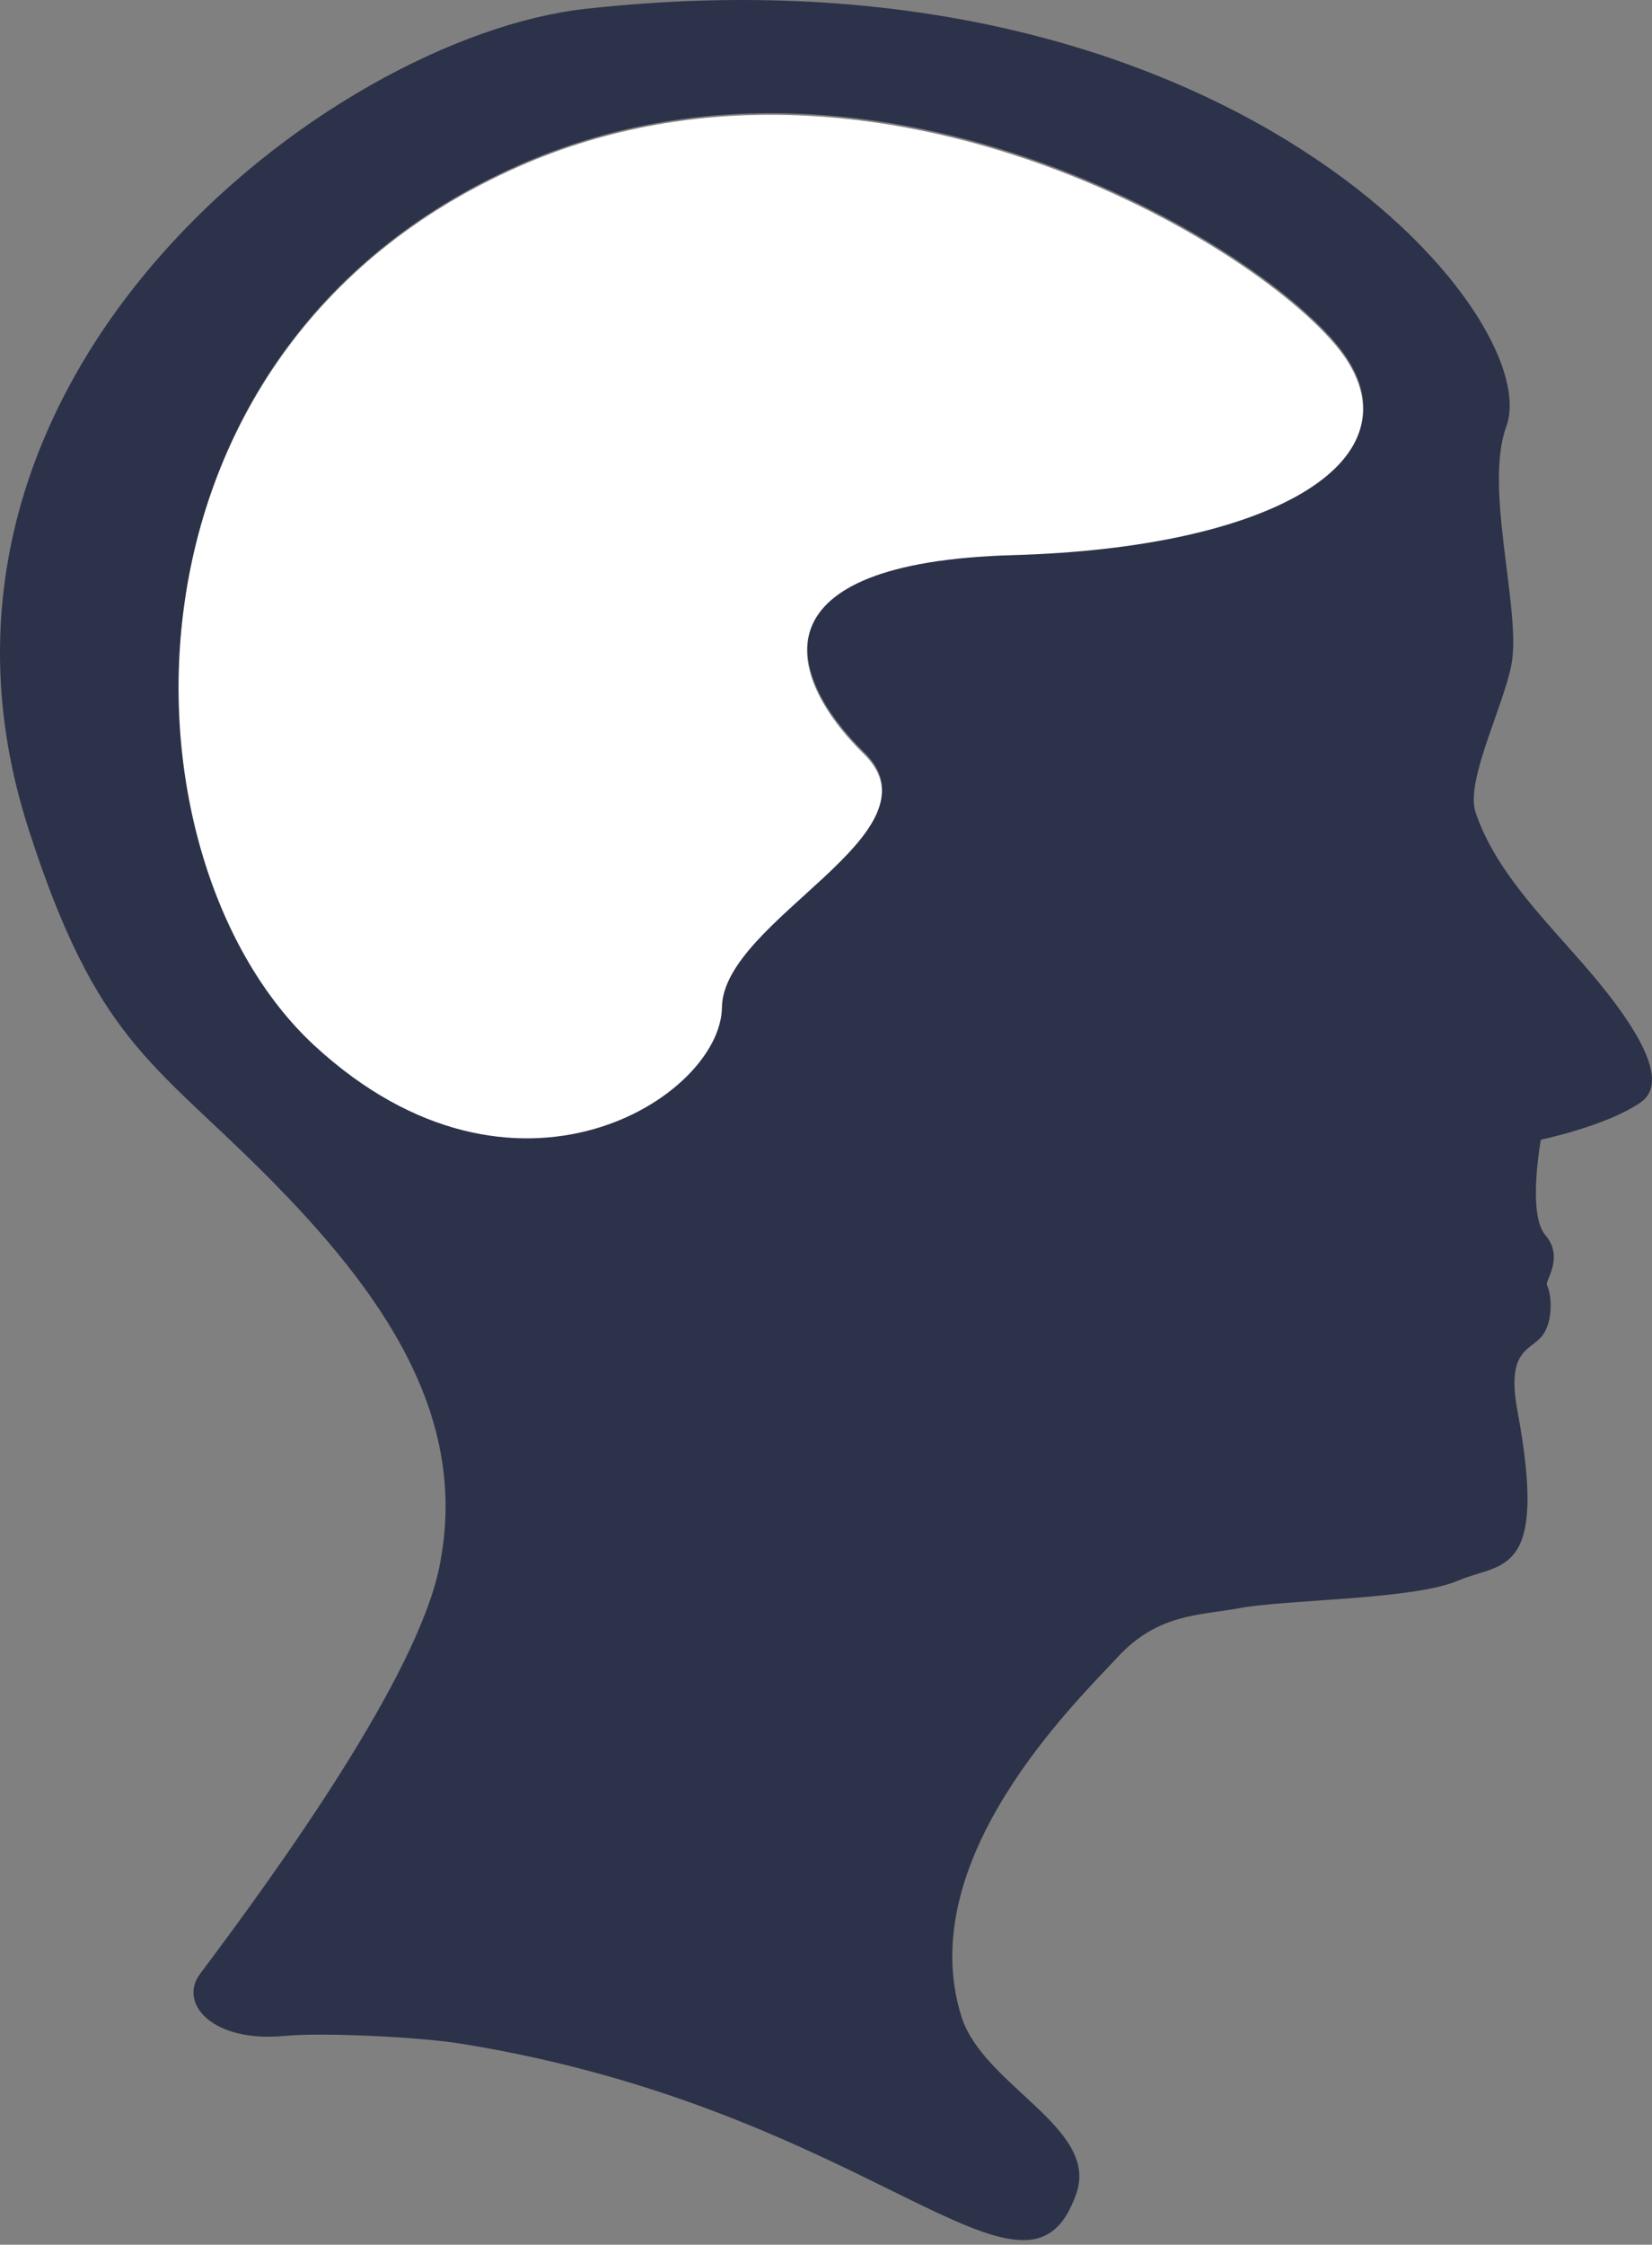 <?xml version="1.0" encoding="utf-8"?>
<!-- Generator: Adobe Illustrator 15.0.2, SVG Export Plug-In . SVG Version: 6.00 Build 0)  -->
<!DOCTYPE svg PUBLIC "-//W3C//DTD SVG 1.1//EN" "http://www.w3.org/Graphics/SVG/1.1/DTD/svg11.dtd">
<svg version="1.1" id="Layer_1" xmlns="http://www.w3.org/2000/svg" xmlns:xlink="http://www.w3.org/1999/xlink" x="0px" y="0px"
	 width="889.303px" height="1207.52px" viewBox="0 0 889.303 1207.52" enable-background="new 0 0 889.303 1207.52"
	 xml:space="preserve">
<rect x="0" y="0" width="889.303" height="1207.52" fill="#808080" stroke="none"/>
<g>
	<path fill="#2C3249" d="M545.365,297.743c-139.227,3.936-123.429,64.527-79.949,107.138
		c43.452,42.605-76.103,88.869-76.643,136.463c-0.533,47.635-111.231,119.611-219.053,20.432
		C61.9,462.564,53.09,188.71,279.469,88.734C473.574,2.999,689.092,137.319,725.111,192.66
		C761.074,248.018,684.571,293.864,545.365,297.743 M852.727,519.119c-21.68-24.948-47.912-50.836-58.418-82.195
		c-5.924-17.638,17.575-61.795,19.866-83.022c3.351-30.913-15.048-92.429-3.334-124.374c21.813-59.4-150.2-263.169-495.883-224.74
		C178.141,19.989-62.941,202.416,15.256,445.642c36.498,113.544,66.722,125.217,127.375,185.875
		c64.394,64.399,110.307,131.171,93.877,211.45c-12.082,59.117-85.821,161.651-128.766,218.801
		c-11.909,15.875,6.473,37.242,45.719,33.414c19.82-1.885,71.186,0.442,94.73,4.208c222.701,35.711,304.768,158.035,331.318,80.289
		c11.985-35.141-50.317-57.786-61.969-94.941c-26.5-84.583,62.174-169.542,84.06-193.268c21.886-23.72,44.701-22.415,65.411-26.36
		c25.143-4.722,94.093-4.531,117.946-14.843c23.159-10.003,48.739-1.068,31.894-91.411c-6.299-33.887,7.717-32.197,13.784-40.864
		c5.718-8.174,4.546-22.173,2.086-26.685c-1.192-2.157,9.571-14.775-0.868-26.961c-9.741-11.359-2.385-51.252-2.385-51.252
		s35.192-7.32,53.703-20.057C897.074,583.466,887.503,559.129,852.727,519.119"/>
	<path fill="#FFFFFF" d="M545.139,298.637c-139.227,3.926-123.434,64.527-79.955,107.128c43.459,42.61-76.102,88.868-76.636,136.462
		c-0.534,47.635-111.237,119.611-219.058,20.438C61.674,463.453,52.868,189.604,279.248,89.617
		c194.094-85.734,409.613,48.591,445.643,103.928C760.863,248.906,684.34,294.748,545.139,298.637"/>
</g>
</svg>
